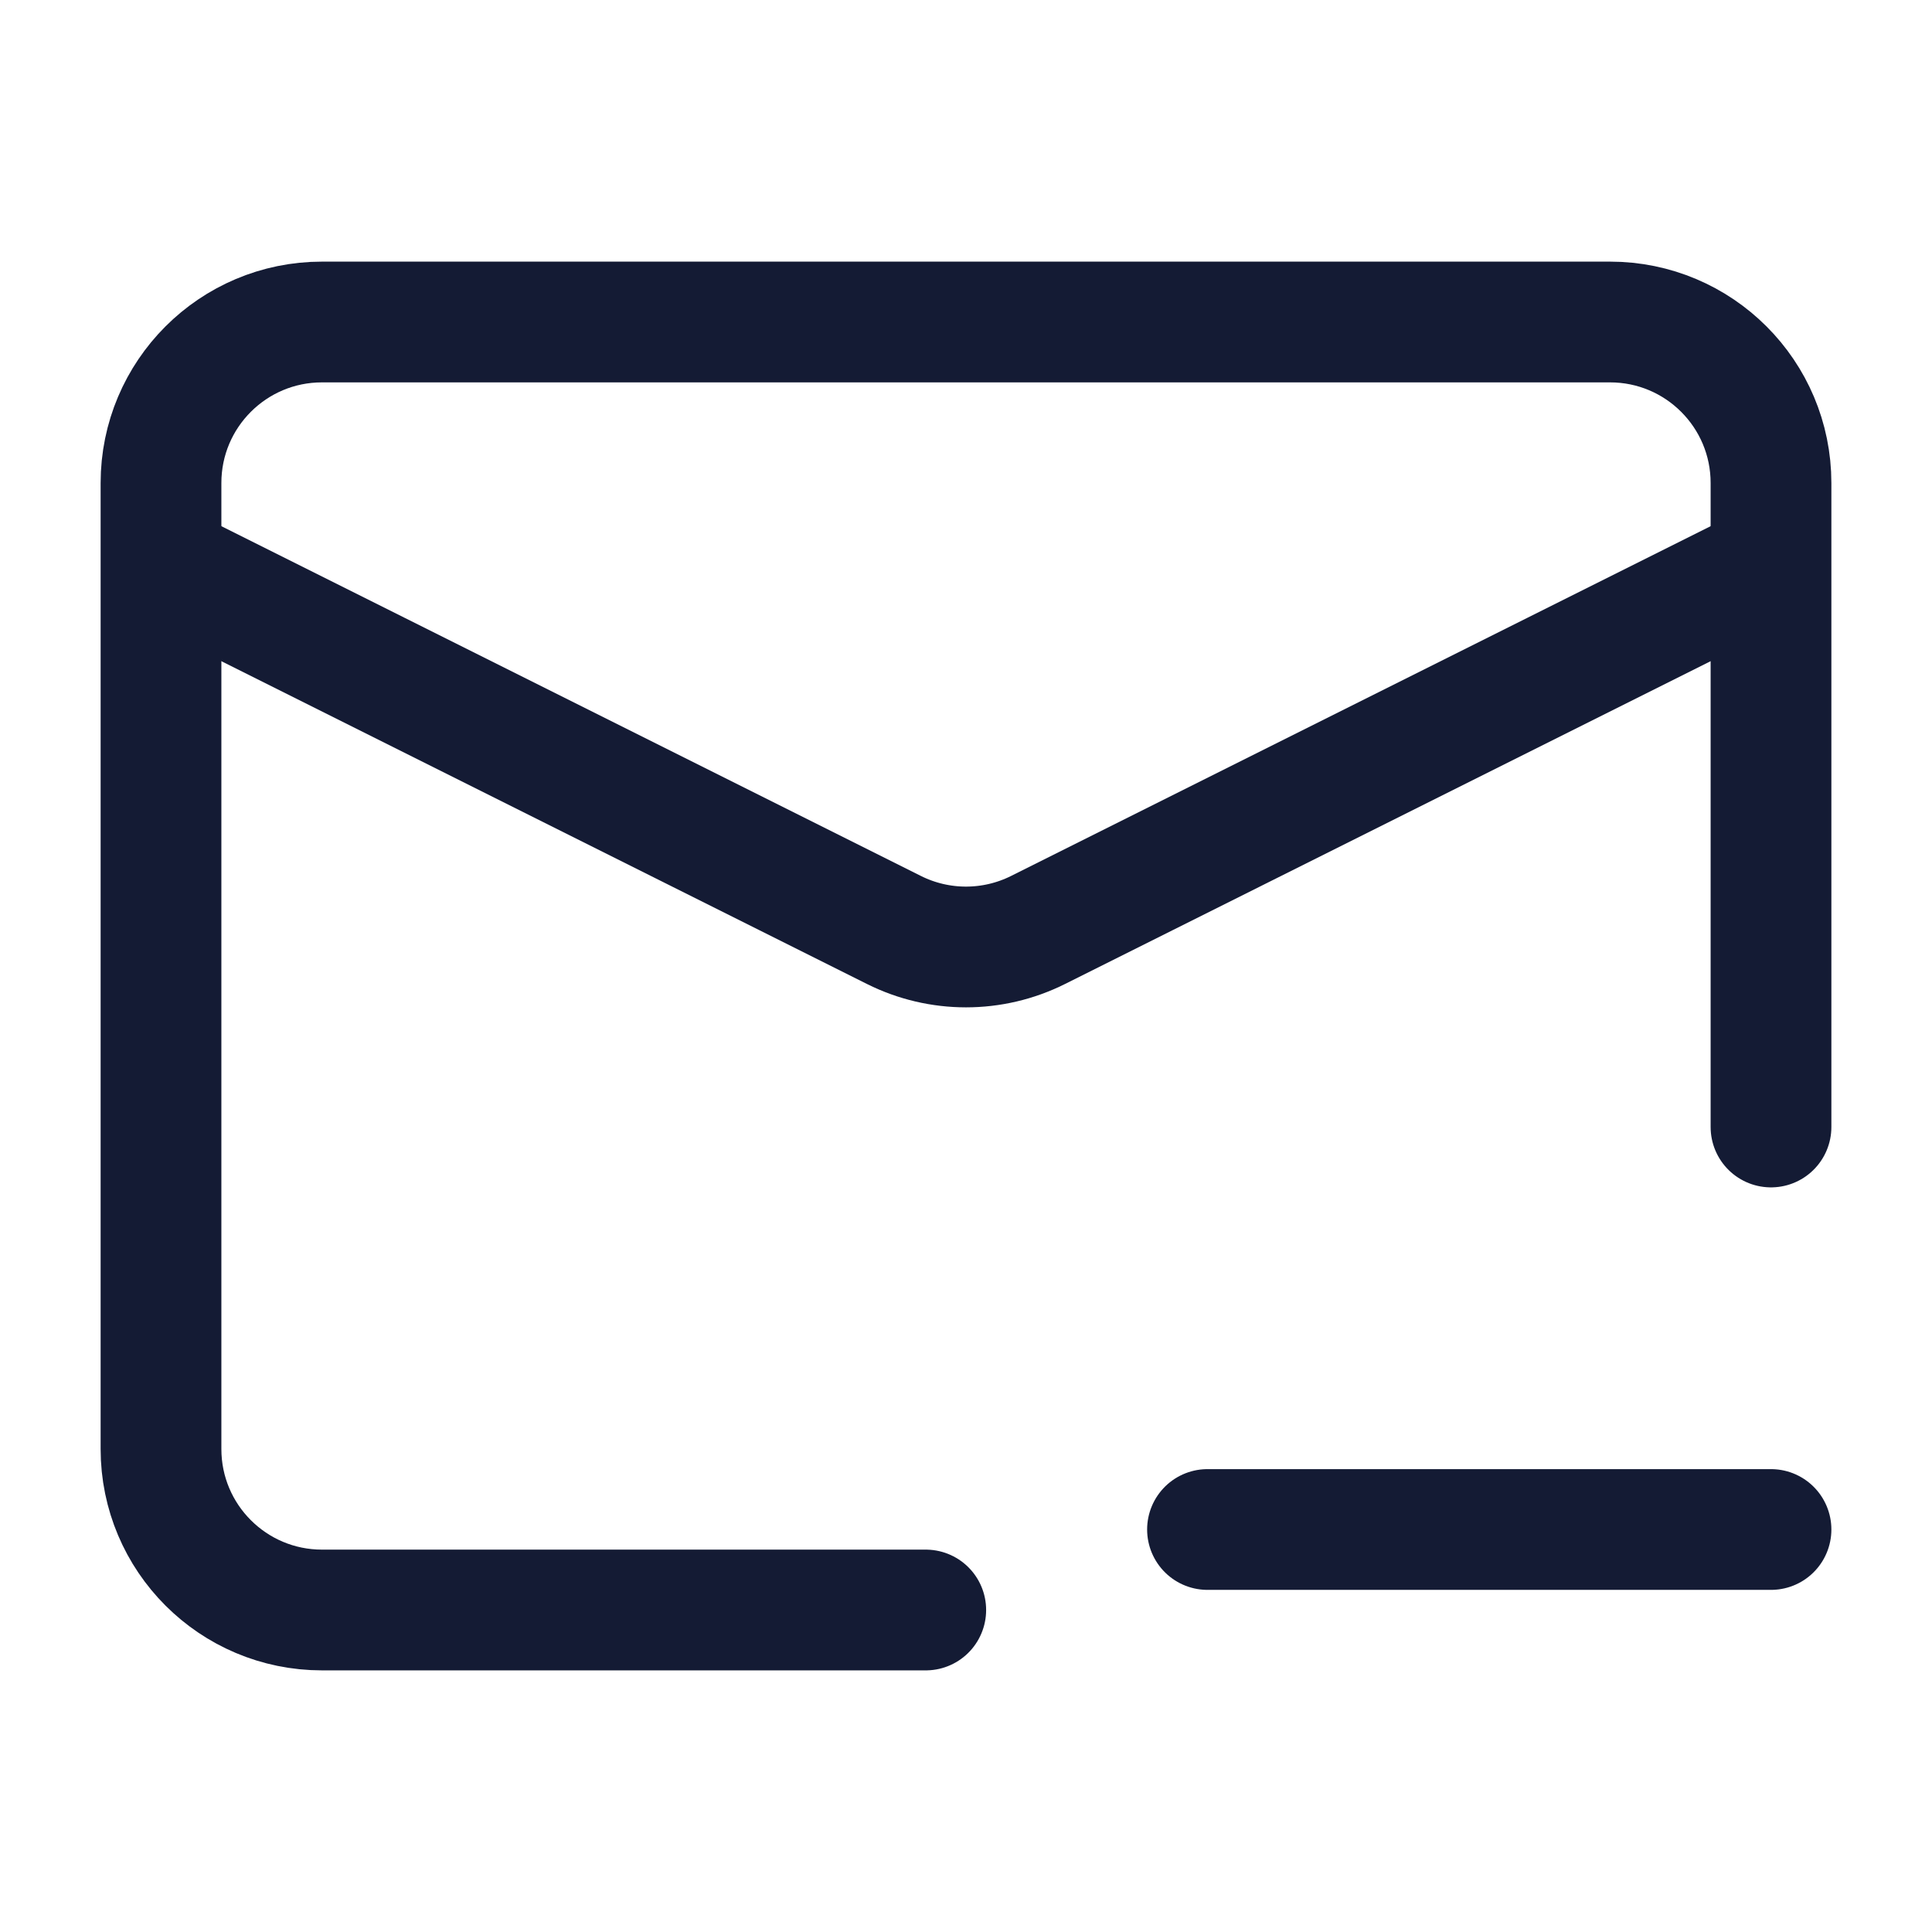 <svg width="24" height="24" viewBox="0 0 24 24" fill="none" xmlns="http://www.w3.org/2000/svg">
<path d="M11.5 20H4C2.895 20 2 19.105 2 18V6C2 4.895 2.895 4 4 4H20C21.105 4 22 4.895 22 6V14" stroke="#141B34" stroke-width="1.5" stroke-linecap="round" stroke-linejoin="round"/>
<path d="M22 7L12.894 11.553C12.331 11.834 11.669 11.834 11.106 11.553L2 7" stroke="#141B34" stroke-width="1.5" stroke-linejoin="round"/>
<path d="M15 19H22" stroke="#141B34" stroke-width="1.5" stroke-linecap="round" stroke-linejoin="round"/>
</svg>
